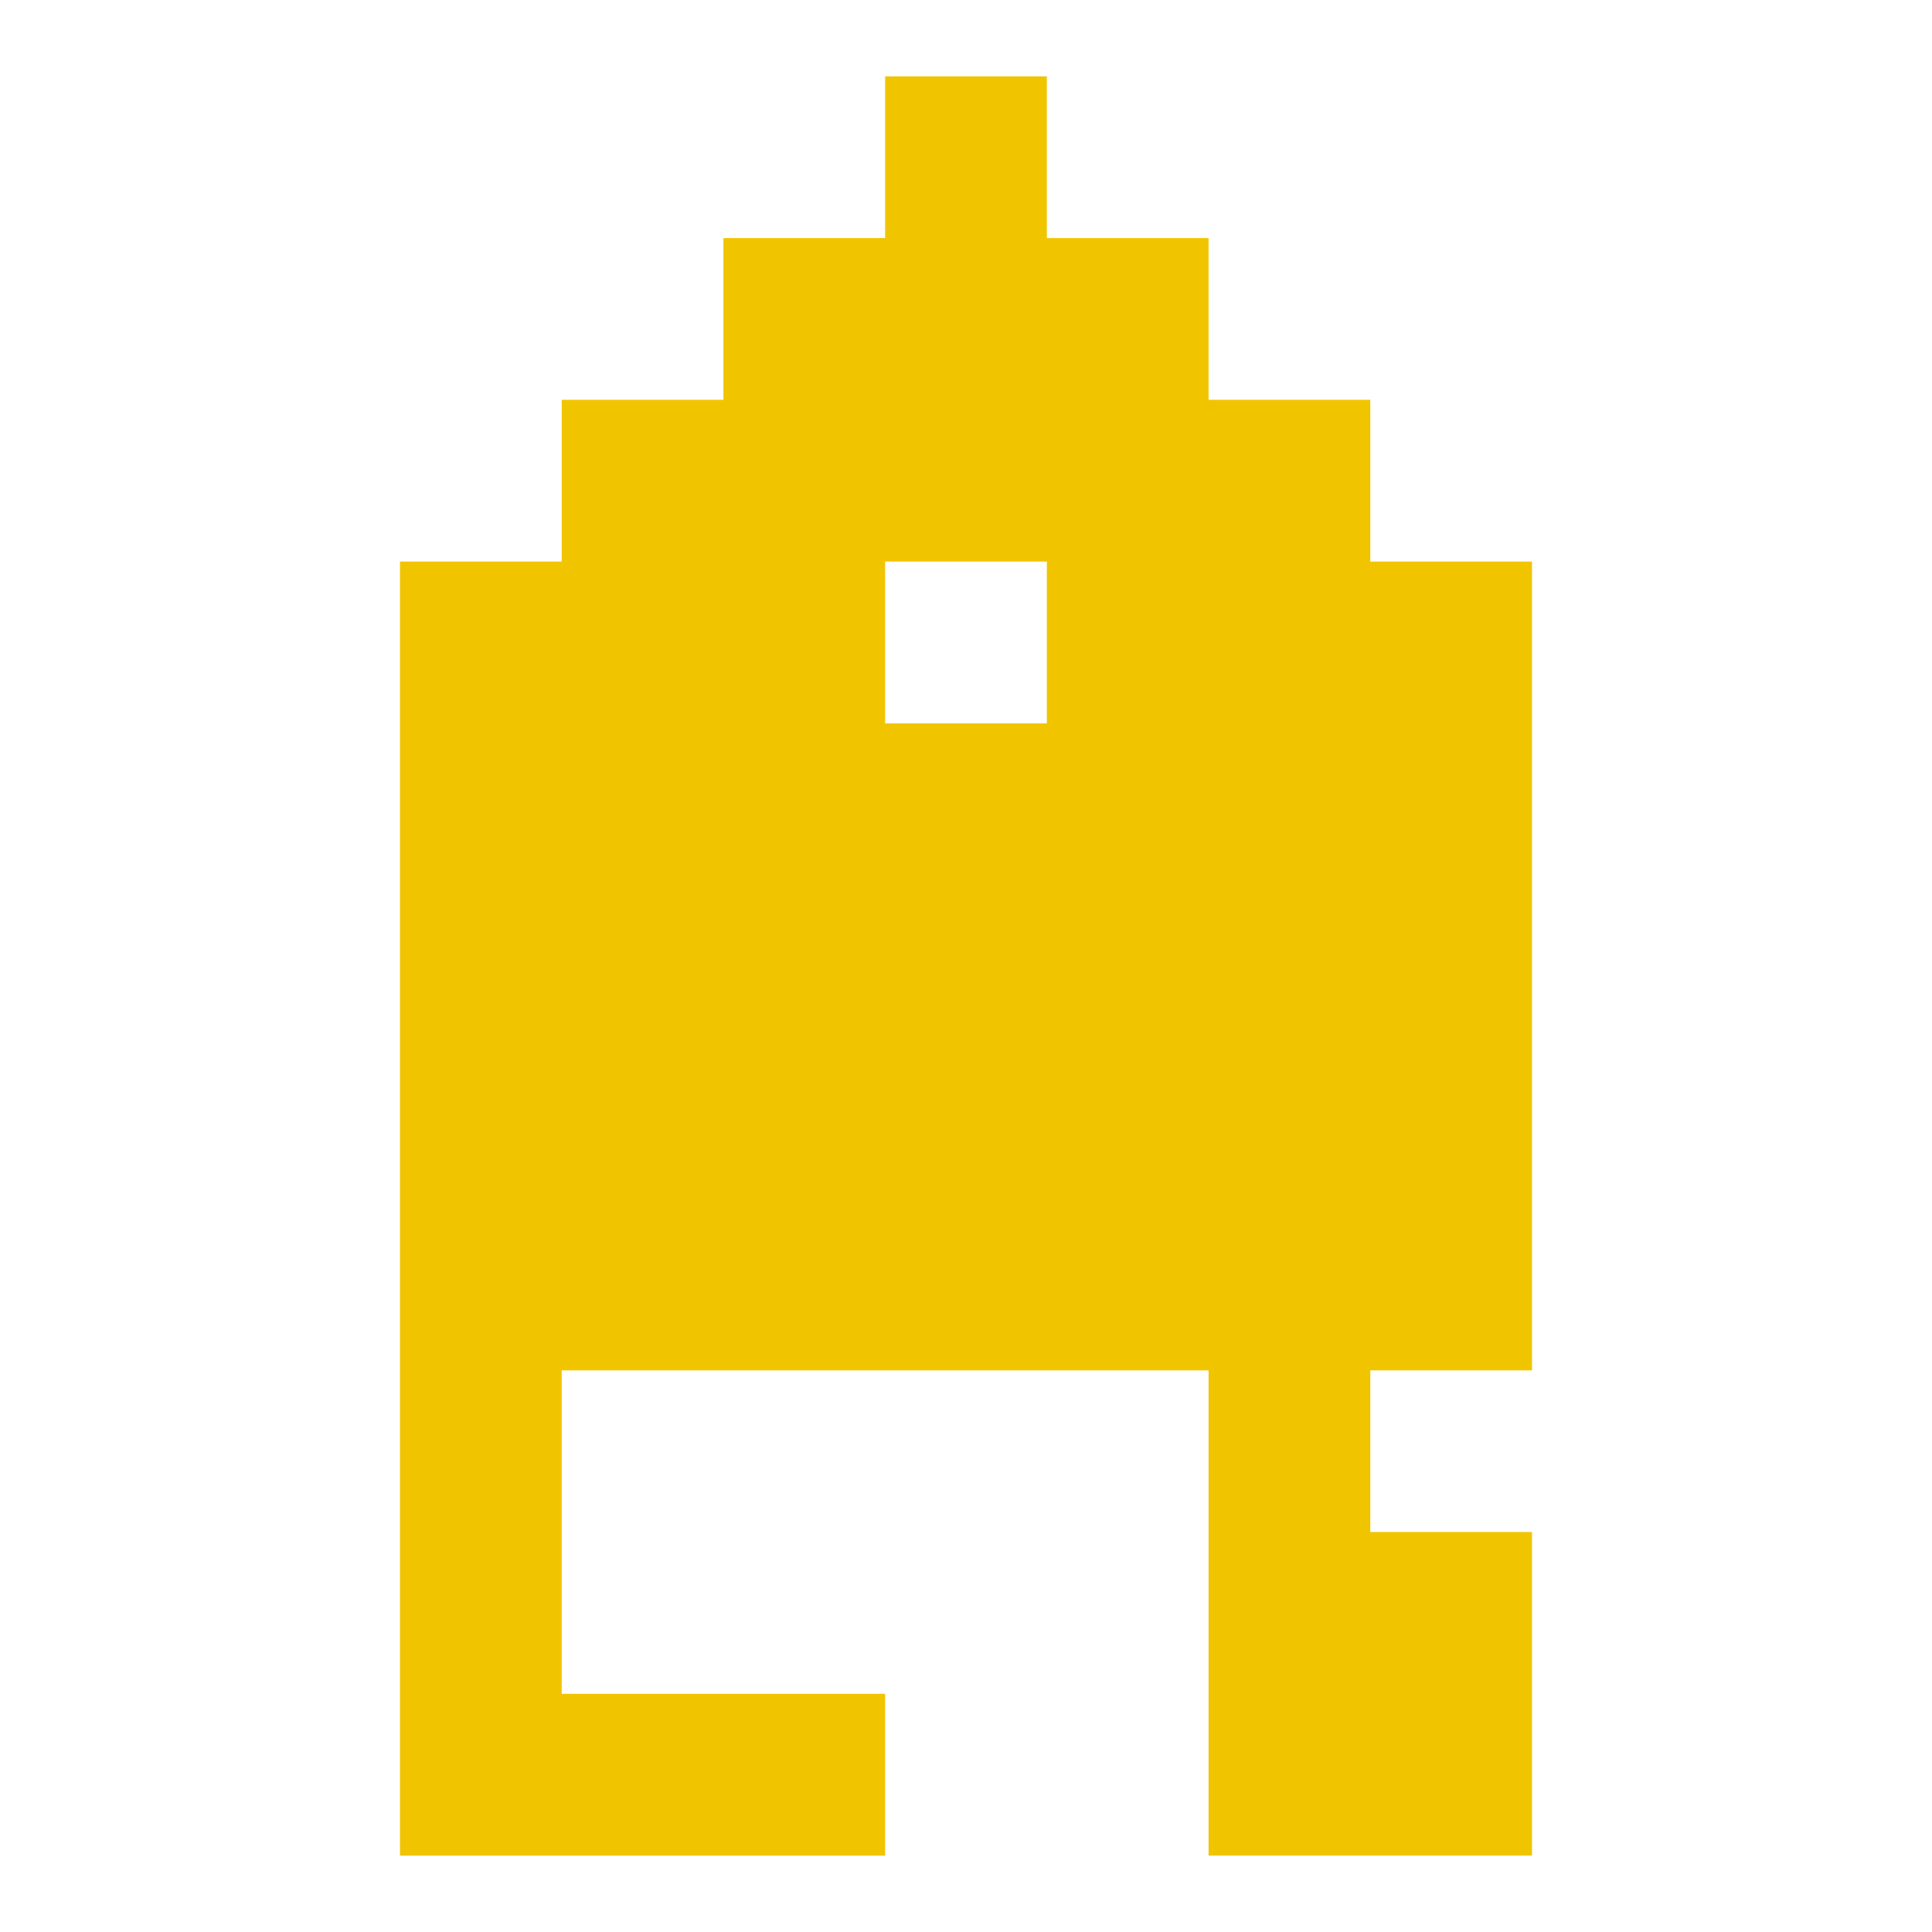 <?xml version="1.0" encoding="UTF-8" standalone="no"?><!DOCTYPE svg PUBLIC "-//W3C//DTD SVG 1.1//EN" "http://www.w3.org/Graphics/SVG/1.1/DTD/svg11.dtd"><svg width="100%" height="100%" viewBox="0 0 256 256" version="1.1" xmlns="http://www.w3.org/2000/svg" xmlns:xlink="http://www.w3.org/1999/xlink" xml:space="preserve" style="fill-rule:evenodd;clip-rule:evenodd;stroke-linejoin:round;stroke-miterlimit:2;"><path d="M138.714,31.544l21.429,0l0,21.433l21.428,0l0,21.434l21.429,0l0,107.173l-21.429,0l0,21.413l21.429,0l0,42.878l-42.857,0l0,-64.291l-85.714,0l0,42.857l42.857,0l0,21.444l-64.286,0l0,-171.474l21.429,0l0,-21.434l21.428,0l0,-21.433l21.429,0l0,-21.429l21.428,0l0,21.429Zm-0.002,42.866l-21.428,0l0,21.444l21.428,0l0,-21.444Z" style="fill:#f1c400;fill-rule:nonzero;"/></svg>
